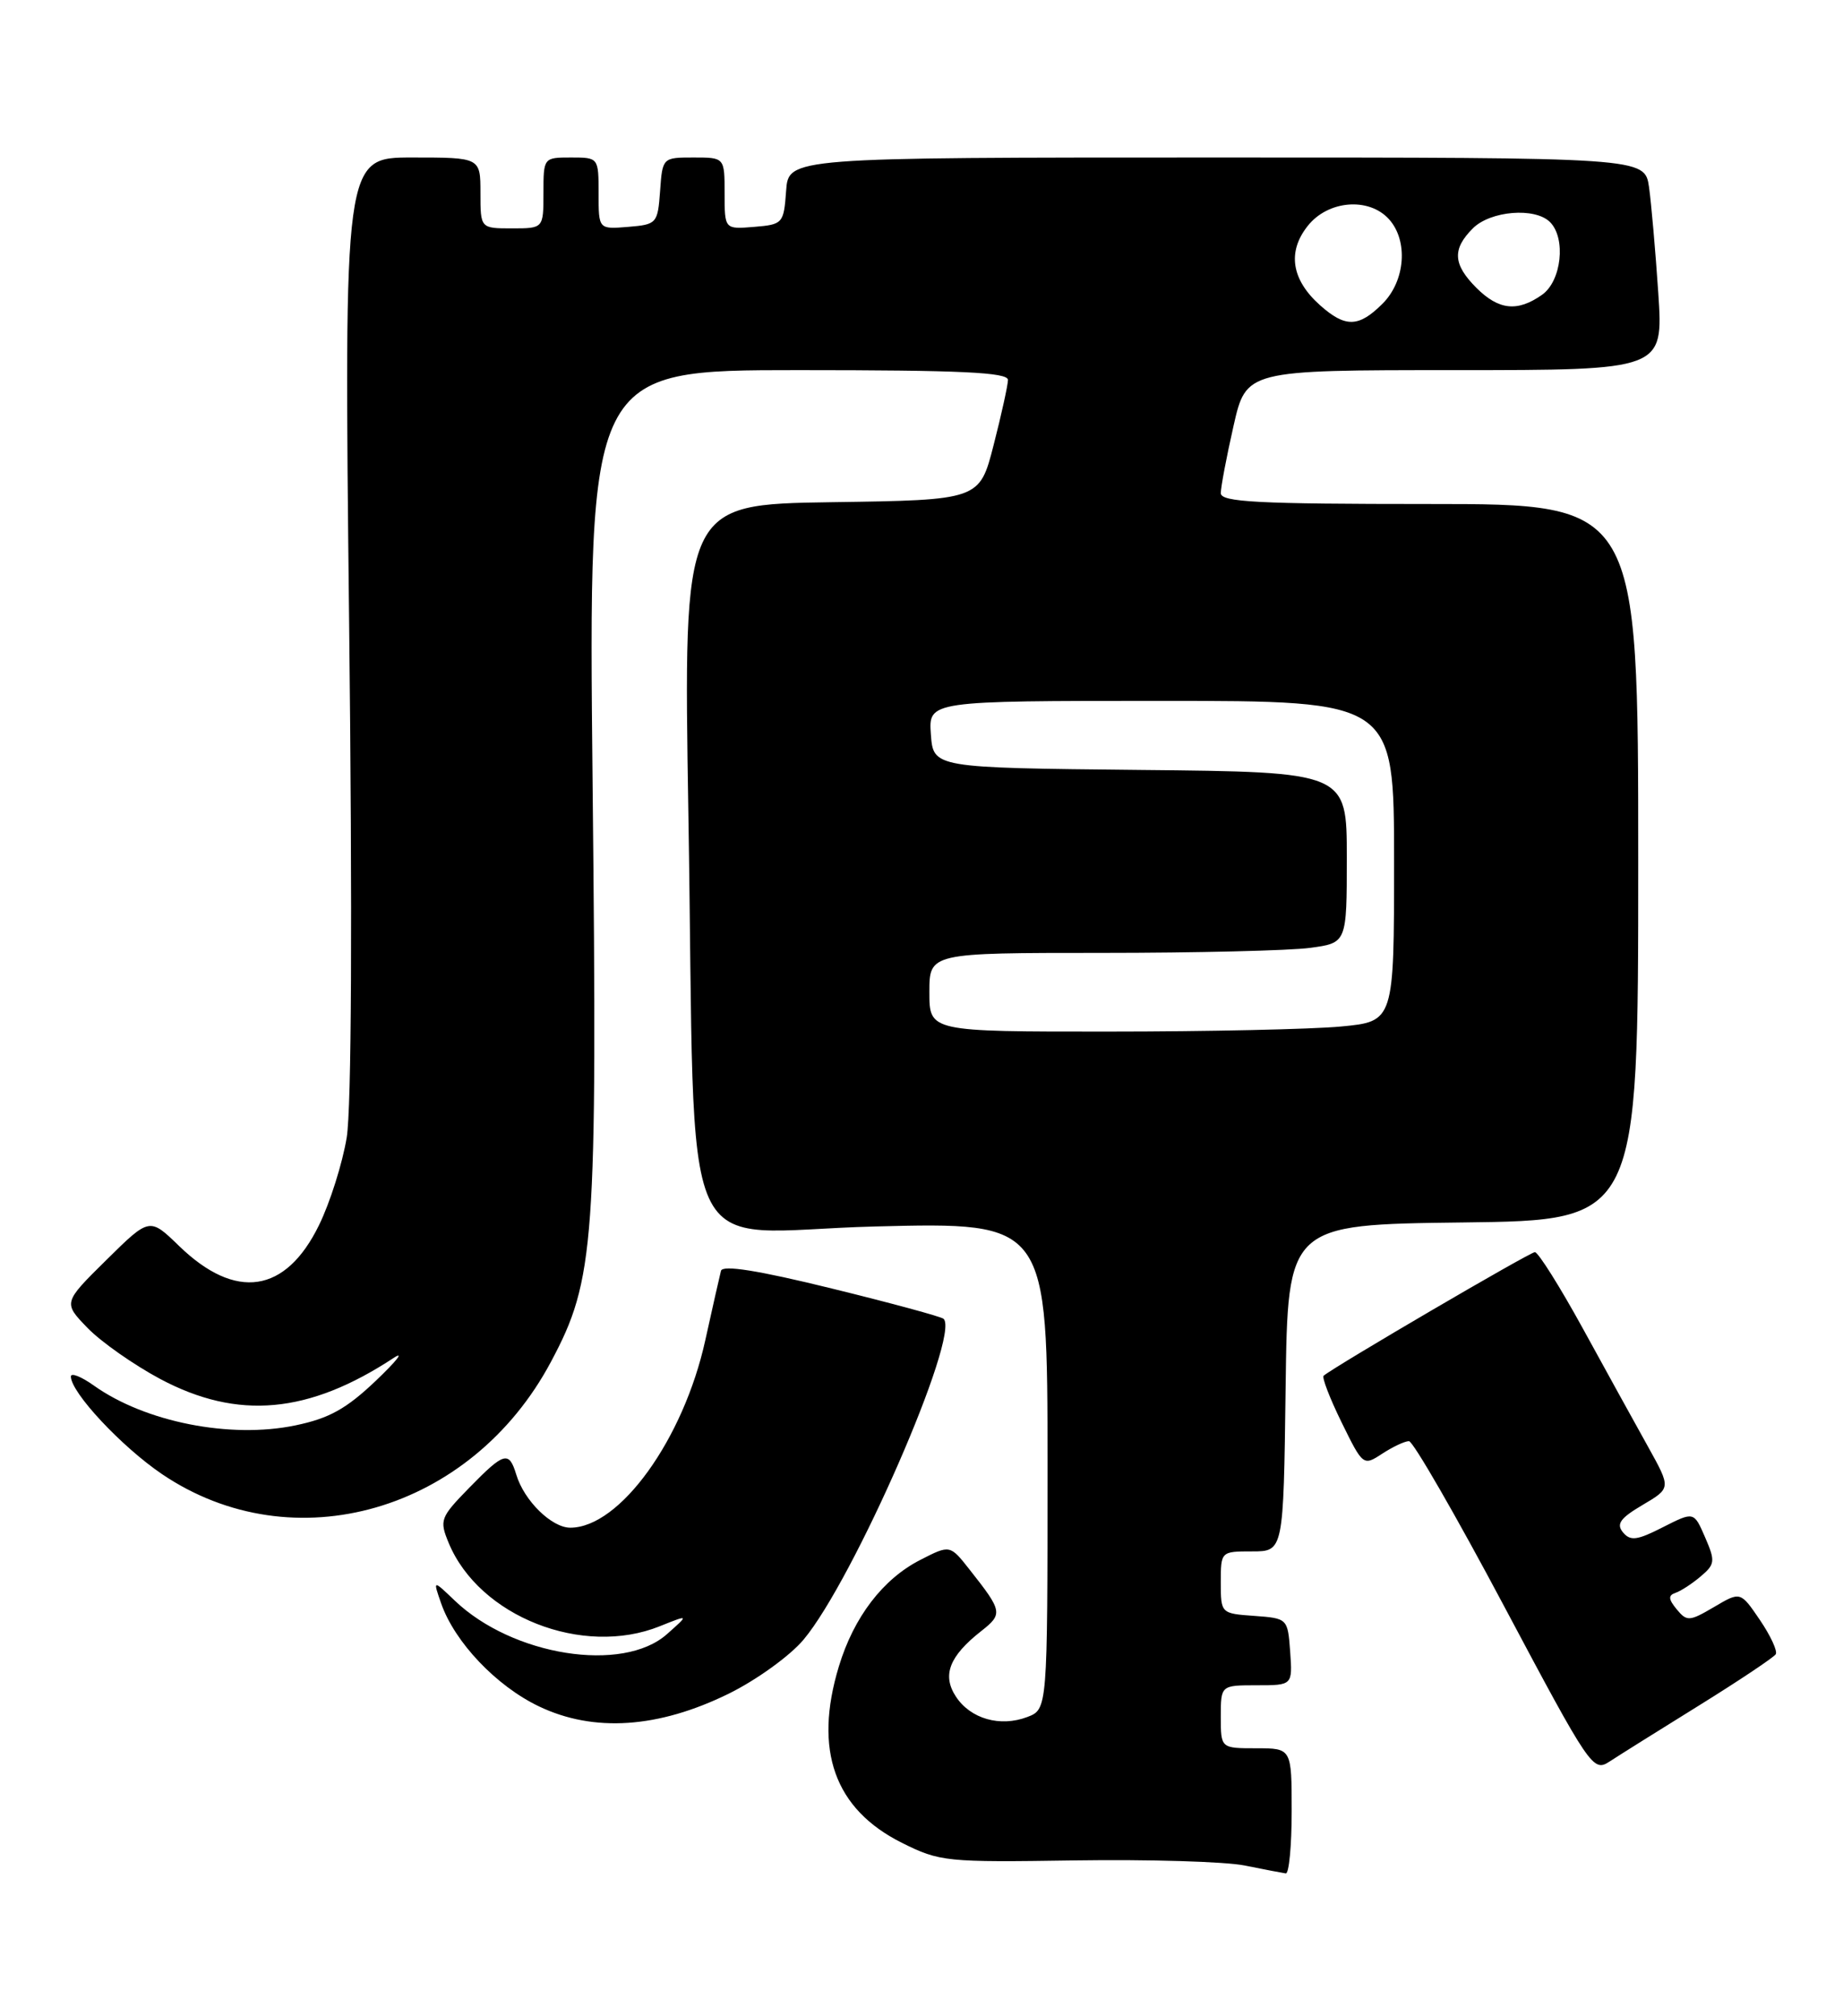 <?xml version="1.0" encoding="UTF-8" standalone="no"?>
<!DOCTYPE svg PUBLIC "-//W3C//DTD SVG 1.1//EN" "http://www.w3.org/Graphics/SVG/1.1/DTD/svg11.dtd" >
<svg xmlns="http://www.w3.org/2000/svg" xmlns:xlink="http://www.w3.org/1999/xlink" version="1.1" viewBox="0 0 234 256">
 <g >
 <path fill="currentColor"
d=" M 164.00 230.00 C 164.00 222.00 164.00 222.00 159.50 222.00 C 155.00 222.00 155.00 222.00 155.00 218.00 C 155.00 214.00 155.00 214.00 159.56 214.00 C 164.11 214.00 164.11 214.00 163.81 209.75 C 163.50 205.52 163.48 205.50 159.25 205.19 C 155.02 204.89 155.00 204.87 155.00 200.94 C 155.00 197.01 155.01 197.00 158.98 197.00 C 162.96 197.00 162.96 197.00 163.23 176.25 C 163.50 155.50 163.50 155.50 185.75 155.23 C 208.00 154.96 208.00 154.96 208.00 109.48 C 208.00 64.00 208.00 64.00 181.50 64.00 C 159.66 64.00 155.00 63.76 155.00 62.62 C 155.00 61.87 155.72 58.04 156.61 54.12 C 158.22 47.00 158.22 47.00 184.70 47.00 C 211.19 47.00 211.19 47.00 210.55 37.25 C 210.19 31.89 209.66 25.81 209.37 23.75 C 208.82 20.00 208.82 20.00 154.47 20.00 C 100.11 20.00 100.11 20.00 99.81 24.25 C 99.51 28.38 99.39 28.51 95.75 28.81 C 92.00 29.12 92.00 29.12 92.00 24.56 C 92.00 20.00 92.00 20.00 88.06 20.00 C 84.13 20.00 84.11 20.02 83.81 24.25 C 83.51 28.38 83.39 28.51 79.75 28.81 C 76.00 29.12 76.00 29.12 76.00 24.56 C 76.00 20.02 75.99 20.00 72.50 20.00 C 69.02 20.00 69.00 20.02 69.00 24.50 C 69.00 29.00 69.00 29.00 65.00 29.00 C 61.00 29.00 61.00 29.00 61.00 24.50 C 61.00 20.00 61.00 20.00 52.34 20.00 C 43.67 20.00 43.67 20.00 44.33 79.25 C 44.75 116.40 44.63 140.72 44.02 144.45 C 43.48 147.72 41.90 152.73 40.50 155.58 C 36.27 164.24 29.92 165.18 22.74 158.22 C 18.99 154.58 18.99 154.58 13.50 160.00 C 8.01 165.42 8.01 165.42 11.13 168.64 C 12.85 170.41 17.00 173.32 20.35 175.11 C 30.20 180.35 39.18 179.54 50.00 172.42 C 51.38 171.52 50.35 172.82 47.73 175.32 C 43.97 178.90 41.79 180.11 37.50 181.00 C 29.24 182.72 18.44 180.58 11.93 175.95 C 10.32 174.80 9.00 174.28 9.00 174.79 C 9.00 176.82 15.42 183.69 20.56 187.18 C 37.22 198.47 59.82 191.96 69.95 172.93 C 75.53 162.48 75.85 158.05 75.24 99.47 C 74.70 47.00 74.70 47.00 101.35 47.00 C 122.02 47.00 127.99 47.28 127.98 48.25 C 127.96 48.94 127.15 52.65 126.16 56.50 C 124.37 63.50 124.37 63.50 105.57 63.77 C 86.76 64.05 86.76 64.05 87.40 103.27 C 88.39 162.91 85.44 156.39 111.12 155.74 C 133.00 155.19 133.00 155.19 133.00 186.12 C 133.00 217.05 133.00 217.05 130.43 218.03 C 126.98 219.34 123.22 218.26 121.37 215.44 C 119.59 212.73 120.52 210.31 124.58 207.12 C 127.35 204.94 127.29 204.61 123.12 199.33 C 120.62 196.15 120.62 196.15 116.87 198.07 C 112.11 200.49 108.41 205.33 106.51 211.60 C 103.28 222.24 105.95 229.72 114.50 234.00 C 119.32 236.41 120.11 236.49 136.50 236.24 C 145.85 236.10 155.53 236.39 158.00 236.88 C 160.47 237.38 162.84 237.83 163.25 237.89 C 163.66 237.95 164.00 234.40 164.00 230.00 Z  M 215.76 216.54 C 220.85 213.38 225.21 210.46 225.46 210.06 C 225.71 209.66 224.80 207.70 223.45 205.71 C 220.98 202.08 220.98 202.08 217.63 204.06 C 214.50 205.90 214.18 205.92 212.89 204.36 C 211.82 203.06 211.79 202.58 212.74 202.26 C 213.42 202.03 214.86 201.09 215.94 200.17 C 217.76 198.63 217.80 198.23 216.49 195.21 C 215.07 191.93 215.07 191.93 211.13 193.93 C 207.86 195.60 207.01 195.71 206.07 194.59 C 205.18 193.52 205.71 192.78 208.56 191.10 C 212.17 188.97 212.17 188.97 209.26 183.73 C 207.65 180.85 203.94 174.11 201.00 168.75 C 198.06 163.39 195.30 159.00 194.88 159.00 C 194.25 159.00 169.60 173.42 168.06 174.69 C 167.81 174.89 168.84 177.56 170.34 180.62 C 173.05 186.14 173.09 186.17 175.50 184.59 C 176.84 183.72 178.36 183.00 178.89 183.00 C 179.41 183.00 184.87 192.47 191.02 204.05 C 201.90 224.51 202.27 225.05 204.35 223.69 C 205.53 222.92 210.66 219.70 215.76 216.54 Z  M 92.52 215.07 C 96.05 213.33 100.32 210.25 102.03 208.20 C 108.38 200.62 121.93 169.59 119.81 167.47 C 119.53 167.20 113.13 165.46 105.58 163.61 C 96.27 161.32 91.75 160.60 91.54 161.37 C 91.38 161.99 90.48 165.96 89.55 170.18 C 86.79 182.74 78.71 193.97 72.42 193.99 C 70.05 194.00 66.55 190.57 65.55 187.25 C 64.62 184.20 64.02 184.37 59.56 188.94 C 55.90 192.69 55.77 193.03 56.97 195.93 C 60.84 205.27 73.98 210.45 83.78 206.50 C 87.50 205.01 87.50 205.01 84.69 207.50 C 79.09 212.49 65.07 210.27 57.73 203.24 C 54.96 200.59 54.96 200.59 56.01 203.60 C 57.73 208.53 63.01 214.09 68.43 216.68 C 75.39 220.01 83.58 219.46 92.52 215.07 Z  M 118.00 126.00 C 118.00 121.00 118.00 121.00 139.86 121.00 C 151.88 121.00 163.81 120.71 166.36 120.36 C 171.00 119.73 171.00 119.73 171.00 108.88 C 171.00 98.03 171.00 98.03 144.75 97.77 C 118.50 97.50 118.50 97.50 118.19 93.25 C 117.89 89.00 117.89 89.00 147.44 89.00 C 177.00 89.00 177.00 89.00 177.00 109.36 C 177.00 129.71 177.00 129.71 170.25 130.35 C 166.54 130.70 153.26 130.99 140.75 130.99 C 118.00 131.00 118.00 131.00 118.00 126.00 Z  M 167.59 38.75 C 163.98 35.52 163.42 32.00 166.02 28.71 C 168.58 25.44 173.78 25.00 176.35 27.83 C 178.82 30.56 178.44 35.65 175.55 38.55 C 172.51 41.59 170.82 41.63 167.59 38.75 Z  M 187.45 36.55 C 184.48 33.57 184.36 31.64 187.00 29.00 C 189.24 26.76 194.90 26.30 196.80 28.20 C 198.86 30.26 198.26 35.71 195.78 37.44 C 192.65 39.64 190.29 39.38 187.45 36.55 Z "/>
</g>
</svg>